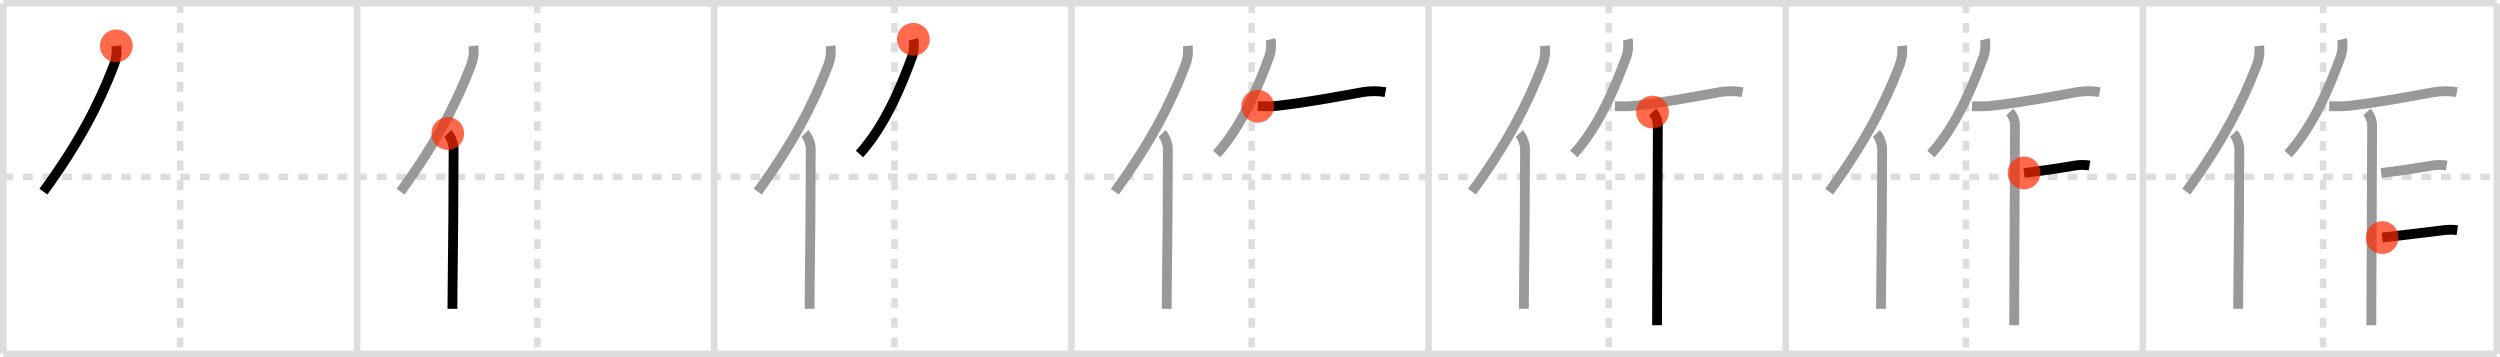 <svg width="763px" height="109px" viewBox="0 0 763 109" xmlns="http://www.w3.org/2000/svg" xmlns:xlink="http://www.w3.org/1999/xlink" xml:space="preserve" version="1.1"  baseProfile="full">
<line x1="1" y1="1" x2="762" y2="1" style="stroke:#ddd;stroke-width:2" />
<line x1="1" y1="1" x2="1" y2="108" style="stroke:#ddd;stroke-width:2" />
<line x1="1" y1="108" x2="762" y2="108" style="stroke:#ddd;stroke-width:2" />
<line x1="762" y1="1" x2="762" y2="108" style="stroke:#ddd;stroke-width:2" />
<line x1="109" y1="1" x2="109" y2="108" style="stroke:#ddd;stroke-width:2" />
<line x1="218" y1="1" x2="218" y2="108" style="stroke:#ddd;stroke-width:2" />
<line x1="327" y1="1" x2="327" y2="108" style="stroke:#ddd;stroke-width:2" />
<line x1="436" y1="1" x2="436" y2="108" style="stroke:#ddd;stroke-width:2" />
<line x1="545" y1="1" x2="545" y2="108" style="stroke:#ddd;stroke-width:2" />
<line x1="654" y1="1" x2="654" y2="108" style="stroke:#ddd;stroke-width:2" />
<line x1="1" y1="54" x2="762" y2="54" style="stroke:#ddd;stroke-width:2;stroke-dasharray:3 3" />
<line x1="55" y1="1" x2="55" y2="108" style="stroke:#ddd;stroke-width:2;stroke-dasharray:3 3" />
<line x1="164" y1="1" x2="164" y2="108" style="stroke:#ddd;stroke-width:2;stroke-dasharray:3 3" />
<line x1="273" y1="1" x2="273" y2="108" style="stroke:#ddd;stroke-width:2;stroke-dasharray:3 3" />
<line x1="382" y1="1" x2="382" y2="108" style="stroke:#ddd;stroke-width:2;stroke-dasharray:3 3" />
<line x1="491" y1="1" x2="491" y2="108" style="stroke:#ddd;stroke-width:2;stroke-dasharray:3 3" />
<line x1="600" y1="1" x2="600" y2="108" style="stroke:#ddd;stroke-width:2;stroke-dasharray:3 3" />
<line x1="709" y1="1" x2="709" y2="108" style="stroke:#ddd;stroke-width:2;stroke-dasharray:3 3" />
<path d="M35.5,14c0.23,2.23-0.06,4.15-0.8,6.06C30.0,32.24,24.03,43.68,13.25,58.5" style="fill:none;stroke:black;stroke-width:3" />
<circle cx="35.5" cy="14.0" r="5" stroke-width="0" fill="#FF2A00" opacity="0.7" />
<path d="M144.5,14c0.23,2.23-0.06,4.15-0.8,6.06C139.0,32.24,133.03,43.68,122.25,58.5" style="fill:none;stroke:#999;stroke-width:3" />
<path d="M136.66,40.75c1.09,1.12,1.78,3.48,1.78,4.73c0,12.54-0.16,30.2-0.31,42.02c-0.03,2.58-0.05,4.87-0.05,6.75" style="fill:none;stroke:black;stroke-width:3" />
<circle cx="136.66" cy="40.75" r="5" stroke-width="0" fill="#FF2A00" opacity="0.7" />
<path d="M253.5,14c0.23,2.23-0.06,4.15-0.8,6.06C248.0,32.24,242.03,43.68,231.25,58.5" style="fill:none;stroke:#999;stroke-width:3" />
<path d="M245.66,40.75c1.09,1.12,1.78,3.48,1.78,4.73c0,12.54-0.16,30.2-0.31,42.02c-0.03,2.58-0.05,4.87-0.05,6.75" style="fill:none;stroke:#999;stroke-width:3" />
<path d="M278.75,12c0.37,1.5,0.19,3.75-0.37,5.27C275.25,25.75,270.29,38.23,262.31,47" style="fill:none;stroke:black;stroke-width:3" />
<circle cx="278.75" cy="12.0" r="5" stroke-width="0" fill="#FF2A00" opacity="0.7" />
<path d="M362.5,14c0.23,2.23-0.06,4.15-0.8,6.06C357.0,32.24,351.03,43.68,340.25,58.5" style="fill:none;stroke:#999;stroke-width:3" />
<path d="M354.66,40.75c1.09,1.12,1.78,3.48,1.78,4.73c0,12.54-0.16,30.2-0.31,42.02c-0.03,2.58-0.05,4.87-0.05,6.75" style="fill:none;stroke:#999;stroke-width:3" />
<path d="M387.75,12c0.37,1.5,0.19,3.75-0.37,5.27C384.25,25.75,379.29,38.23,371.31,47" style="fill:none;stroke:#999;stroke-width:3" />
<path d="M383.86,32.42c2.21,0.08,4.42,0.04,5.97-0.13c8.04-0.91,15.67-2.29,25.6-4.09c2.81-0.51,5.28-0.45,7.4-0.08" style="fill:none;stroke:black;stroke-width:3" />
<circle cx="383.86" cy="32.42" r="5" stroke-width="0" fill="#FF2A00" opacity="0.7" />
<path d="M471.5,14c0.23,2.23-0.06,4.15-0.8,6.06C466.0,32.24,460.03,43.68,449.25,58.5" style="fill:none;stroke:#999;stroke-width:3" />
<path d="M463.66,40.75c1.09,1.12,1.78,3.48,1.78,4.73c0,12.54-0.16,30.2-0.31,42.02c-0.03,2.58-0.05,4.87-0.05,6.75" style="fill:none;stroke:#999;stroke-width:3" />
<path d="M496.75,12c0.37,1.5,0.19,3.75-0.37,5.27C493.25,25.75,488.29,38.23,480.31,47" style="fill:none;stroke:#999;stroke-width:3" />
<path d="M492.86,32.42c2.21,0.08,4.42,0.04,5.97-0.13c8.04-0.91,15.67-2.29,25.6-4.09c2.81-0.51,5.28-0.45,7.4-0.08" style="fill:none;stroke:#999;stroke-width:3" />
<path d="M504.35,34.21c1.1,1.1,1.62,2.73,1.62,4.09c0,6.33-0.17,37.69-0.22,53.95c-0.01,2.99-0.02,5.41-0.02,7" style="fill:none;stroke:black;stroke-width:3" />
<circle cx="504.35" cy="34.21" r="5" stroke-width="0" fill="#FF2A00" opacity="0.7" />
<path d="M580.5,14c0.23,2.23-0.06,4.15-0.8,6.06C575.0,32.24,569.03,43.68,558.25,58.5" style="fill:none;stroke:#999;stroke-width:3" />
<path d="M572.66,40.75c1.09,1.12,1.78,3.48,1.78,4.73c0,12.54-0.16,30.2-0.31,42.02c-0.03,2.58-0.05,4.87-0.05,6.75" style="fill:none;stroke:#999;stroke-width:3" />
<path d="M605.75,12c0.37,1.5,0.19,3.75-0.37,5.27C602.25,25.75,597.29,38.23,589.31,47" style="fill:none;stroke:#999;stroke-width:3" />
<path d="M601.86,32.42c2.21,0.08,4.42,0.04,5.97-0.13c8.04-0.91,15.67-2.29,25.6-4.09c2.81-0.51,5.28-0.45,7.4-0.08" style="fill:none;stroke:#999;stroke-width:3" />
<path d="M613.35,34.21c1.1,1.1,1.62,2.73,1.62,4.09c0,6.33-0.17,37.69-0.22,53.95c-0.01,2.99-0.02,5.41-0.02,7" style="fill:none;stroke:#999;stroke-width:3" />
<path d="M617.75,52.78c5.12-0.59,10.5-1.4,15.75-2.29c1.61-0.27,3.4-0.12,4.22,0.02" style="fill:none;stroke:black;stroke-width:3" />
<circle cx="617.75" cy="52.78" r="5" stroke-width="0" fill="#FF2A00" opacity="0.7" />
<path d="M689.5,14c0.23,2.23-0.06,4.15-0.8,6.06C684.0,32.24,678.03,43.68,667.25,58.5" style="fill:none;stroke:#999;stroke-width:3" />
<path d="M681.66,40.75c1.09,1.12,1.78,3.48,1.78,4.73c0,12.54-0.16,30.2-0.31,42.02c-0.03,2.58-0.05,4.87-0.05,6.75" style="fill:none;stroke:#999;stroke-width:3" />
<path d="M714.75,12c0.37,1.5,0.19,3.75-0.37,5.27C711.25,25.75,706.29,38.23,698.31,47" style="fill:none;stroke:#999;stroke-width:3" />
<path d="M710.86,32.42c2.21,0.08,4.42,0.04,5.97-0.13c8.04-0.91,15.67-2.29,25.6-4.09c2.81-0.51,5.28-0.45,7.4-0.08" style="fill:none;stroke:#999;stroke-width:3" />
<path d="M722.35,34.21c1.1,1.1,1.62,2.73,1.62,4.09c0,6.33-0.17,37.69-0.22,53.95c-0.01,2.99-0.02,5.41-0.02,7" style="fill:none;stroke:#999;stroke-width:3" />
<path d="M726.75,52.78c5.12-0.59,10.5-1.4,15.75-2.29c1.61-0.27,3.4-0.12,4.22,0.02" style="fill:none;stroke:#999;stroke-width:3" />
<path d="M727.04,72.51c6.55-0.75,11.75-1.42,18.9-2.27c1.87-0.22,3.07-0.12,4.03,0.02" style="fill:none;stroke:black;stroke-width:3" />
<circle cx="727.04" cy="72.51" r="5" stroke-width="0" fill="#FF2A00" opacity="0.7" />
</svg>